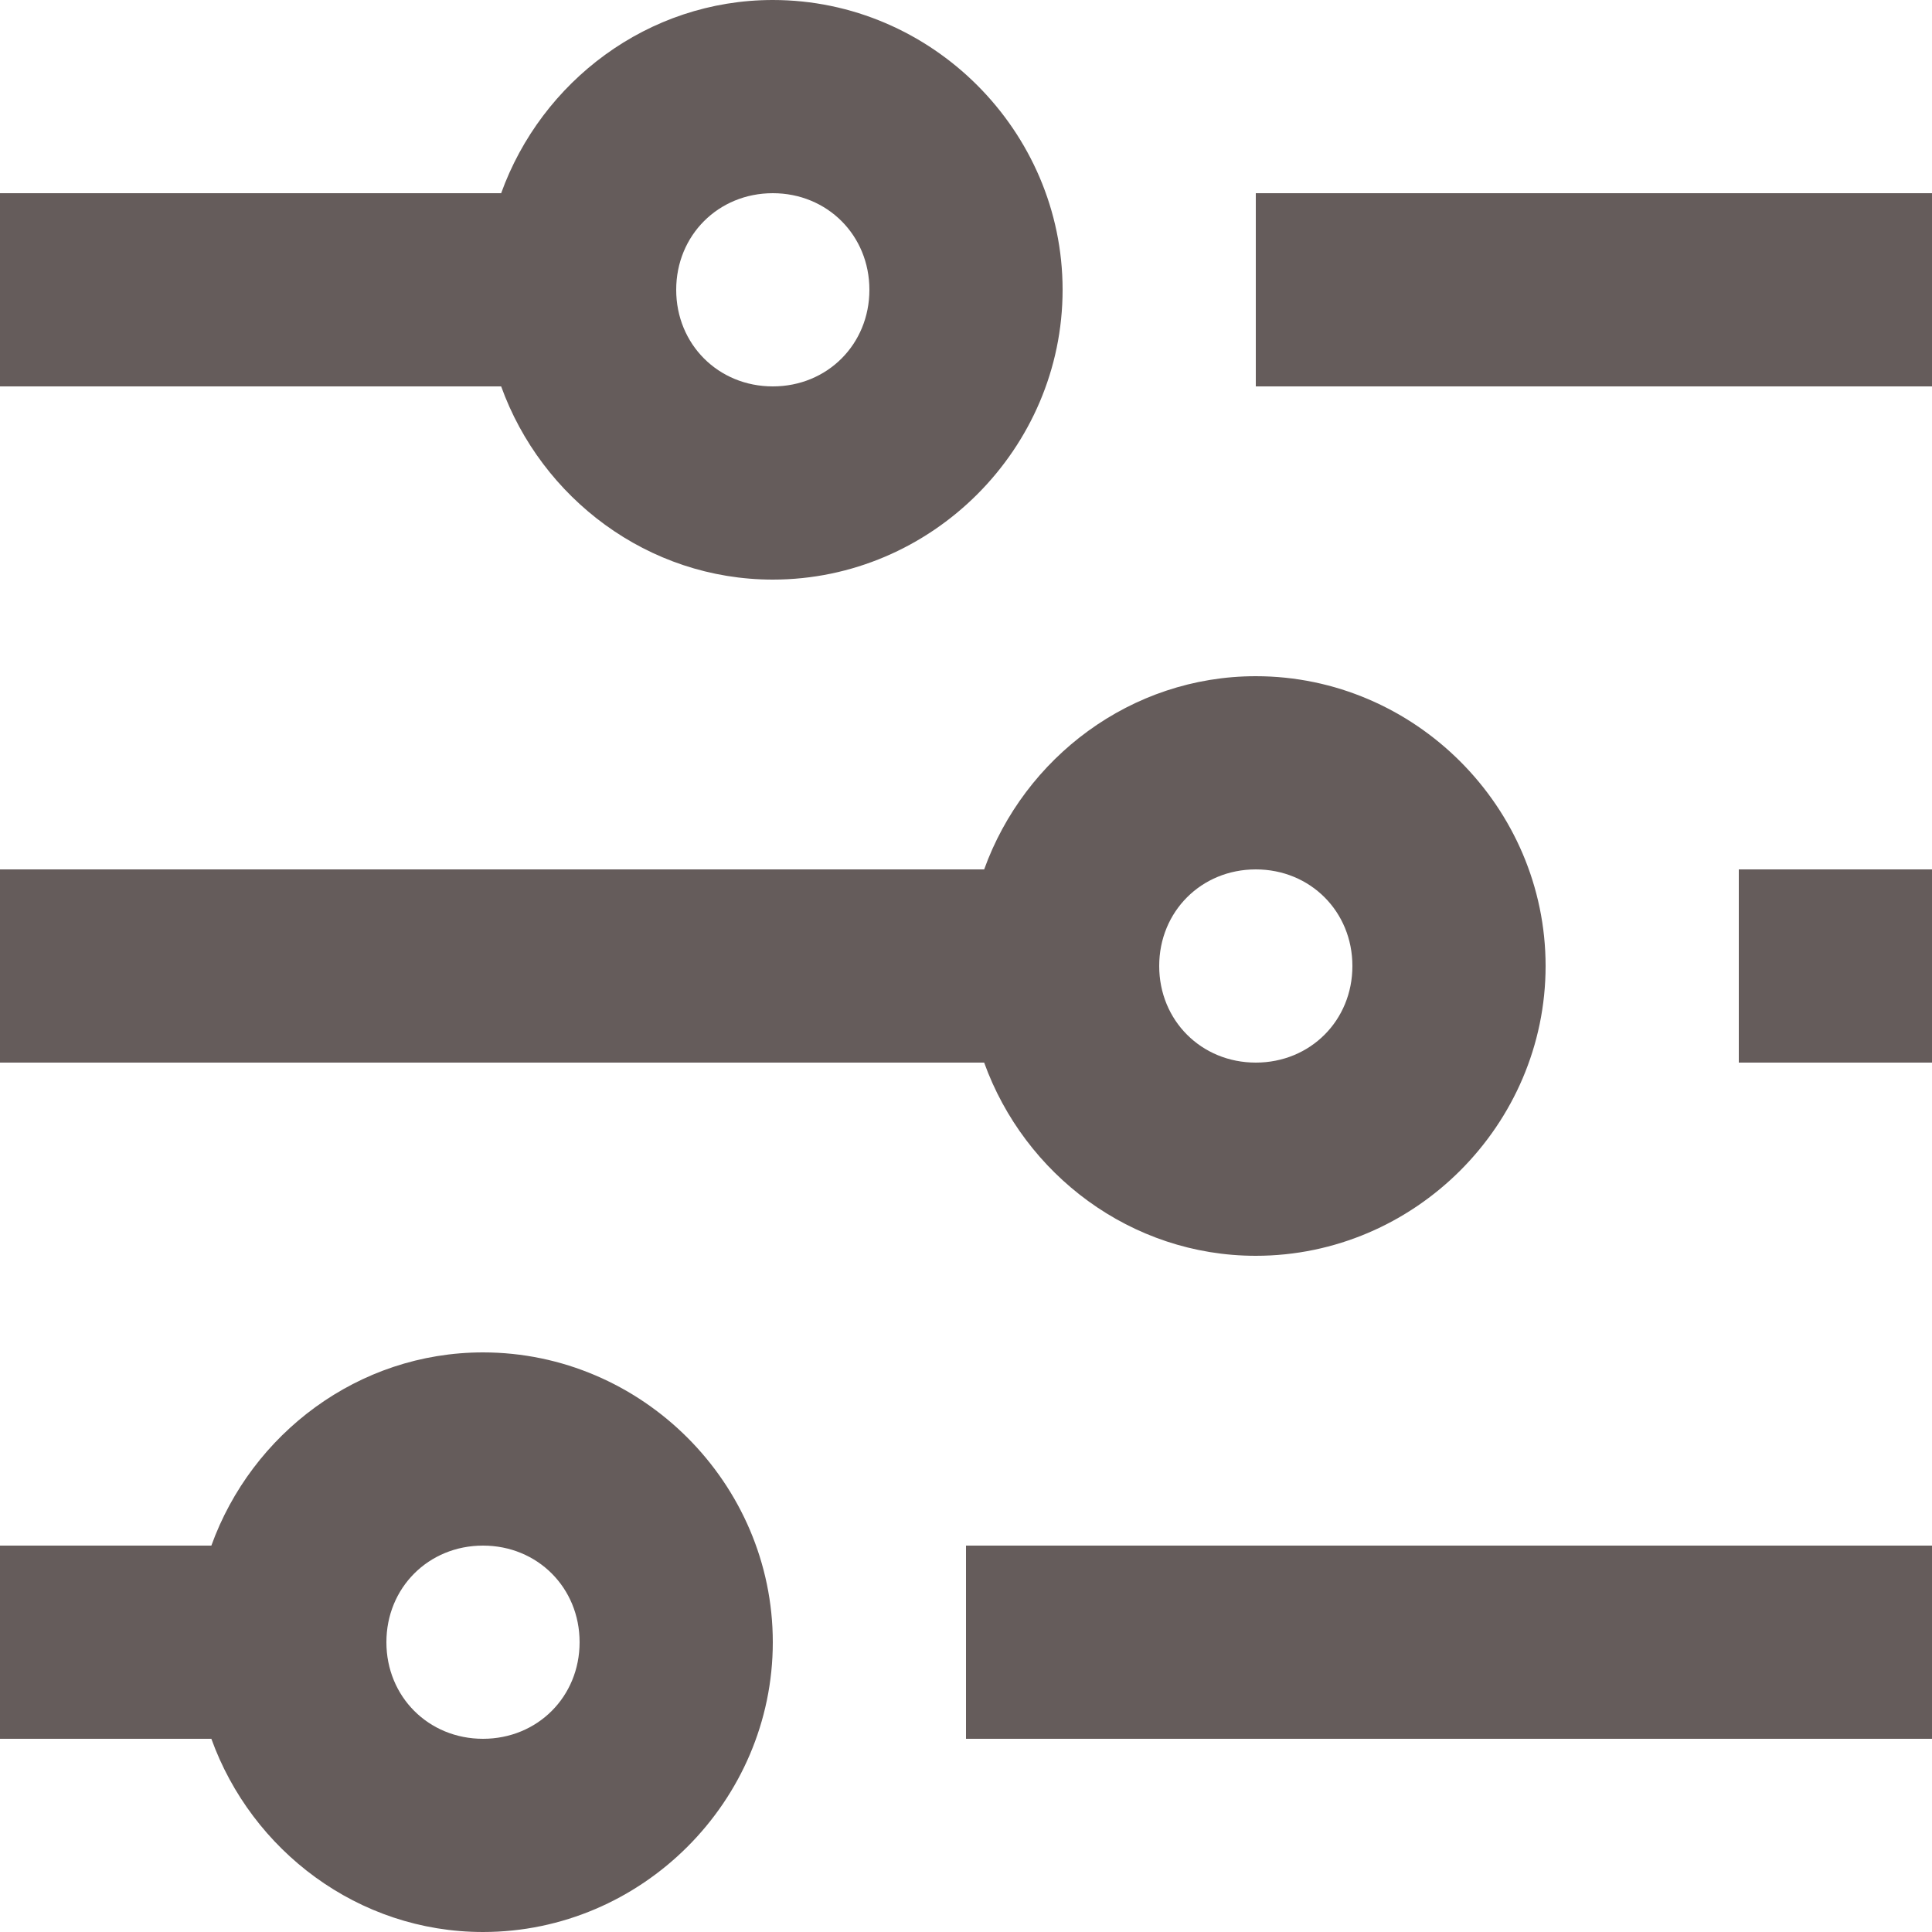 <svg width="20" height="20" viewBox="0 0 20 20" fill="none" xmlns="http://www.w3.org/2000/svg">
<path d="M8 0C6.707 0 5.605 0.843 5.188 2H0V4H5.188C5.605 5.157 6.707 6 8 6C9.645 6 11 4.645 11 3C11 1.355 9.645 0 8 0ZM8 2C8.564 2 9 2.436 9 3C9 3.564 8.564 4 8 4C7.436 4 7 3.564 7 3C7 2.436 7.436 2 8 2ZM13 2V4H20V2H13ZM13 7C11.707 7 10.605 7.843 10.188 9H0V11H10.188C10.605 12.157 11.707 13 13 13C14.645 13 16 11.645 16 10C16 8.355 14.645 7 13 7ZM13 9C13.564 9 14 9.436 14 10C14 10.564 13.564 11 13 11C12.436 11 12 10.564 12 10C12 9.436 12.436 9 13 9ZM18 9V11H20V9H18ZM5 14C3.707 14 2.605 14.843 2.188 16H0V18H2.188C2.605 19.157 3.707 20 5 20C6.645 20 8 18.645 8 17C8 15.355 6.645 14 5 14ZM5 16C5.564 16 6 16.436 6 17C6 17.564 5.564 18 5 18C4.436 18 4 17.564 4 17C4 16.436 4.436 16 5 16ZM10 16V18H20V16H10Z" fill="#655C5B"/>
</svg>
